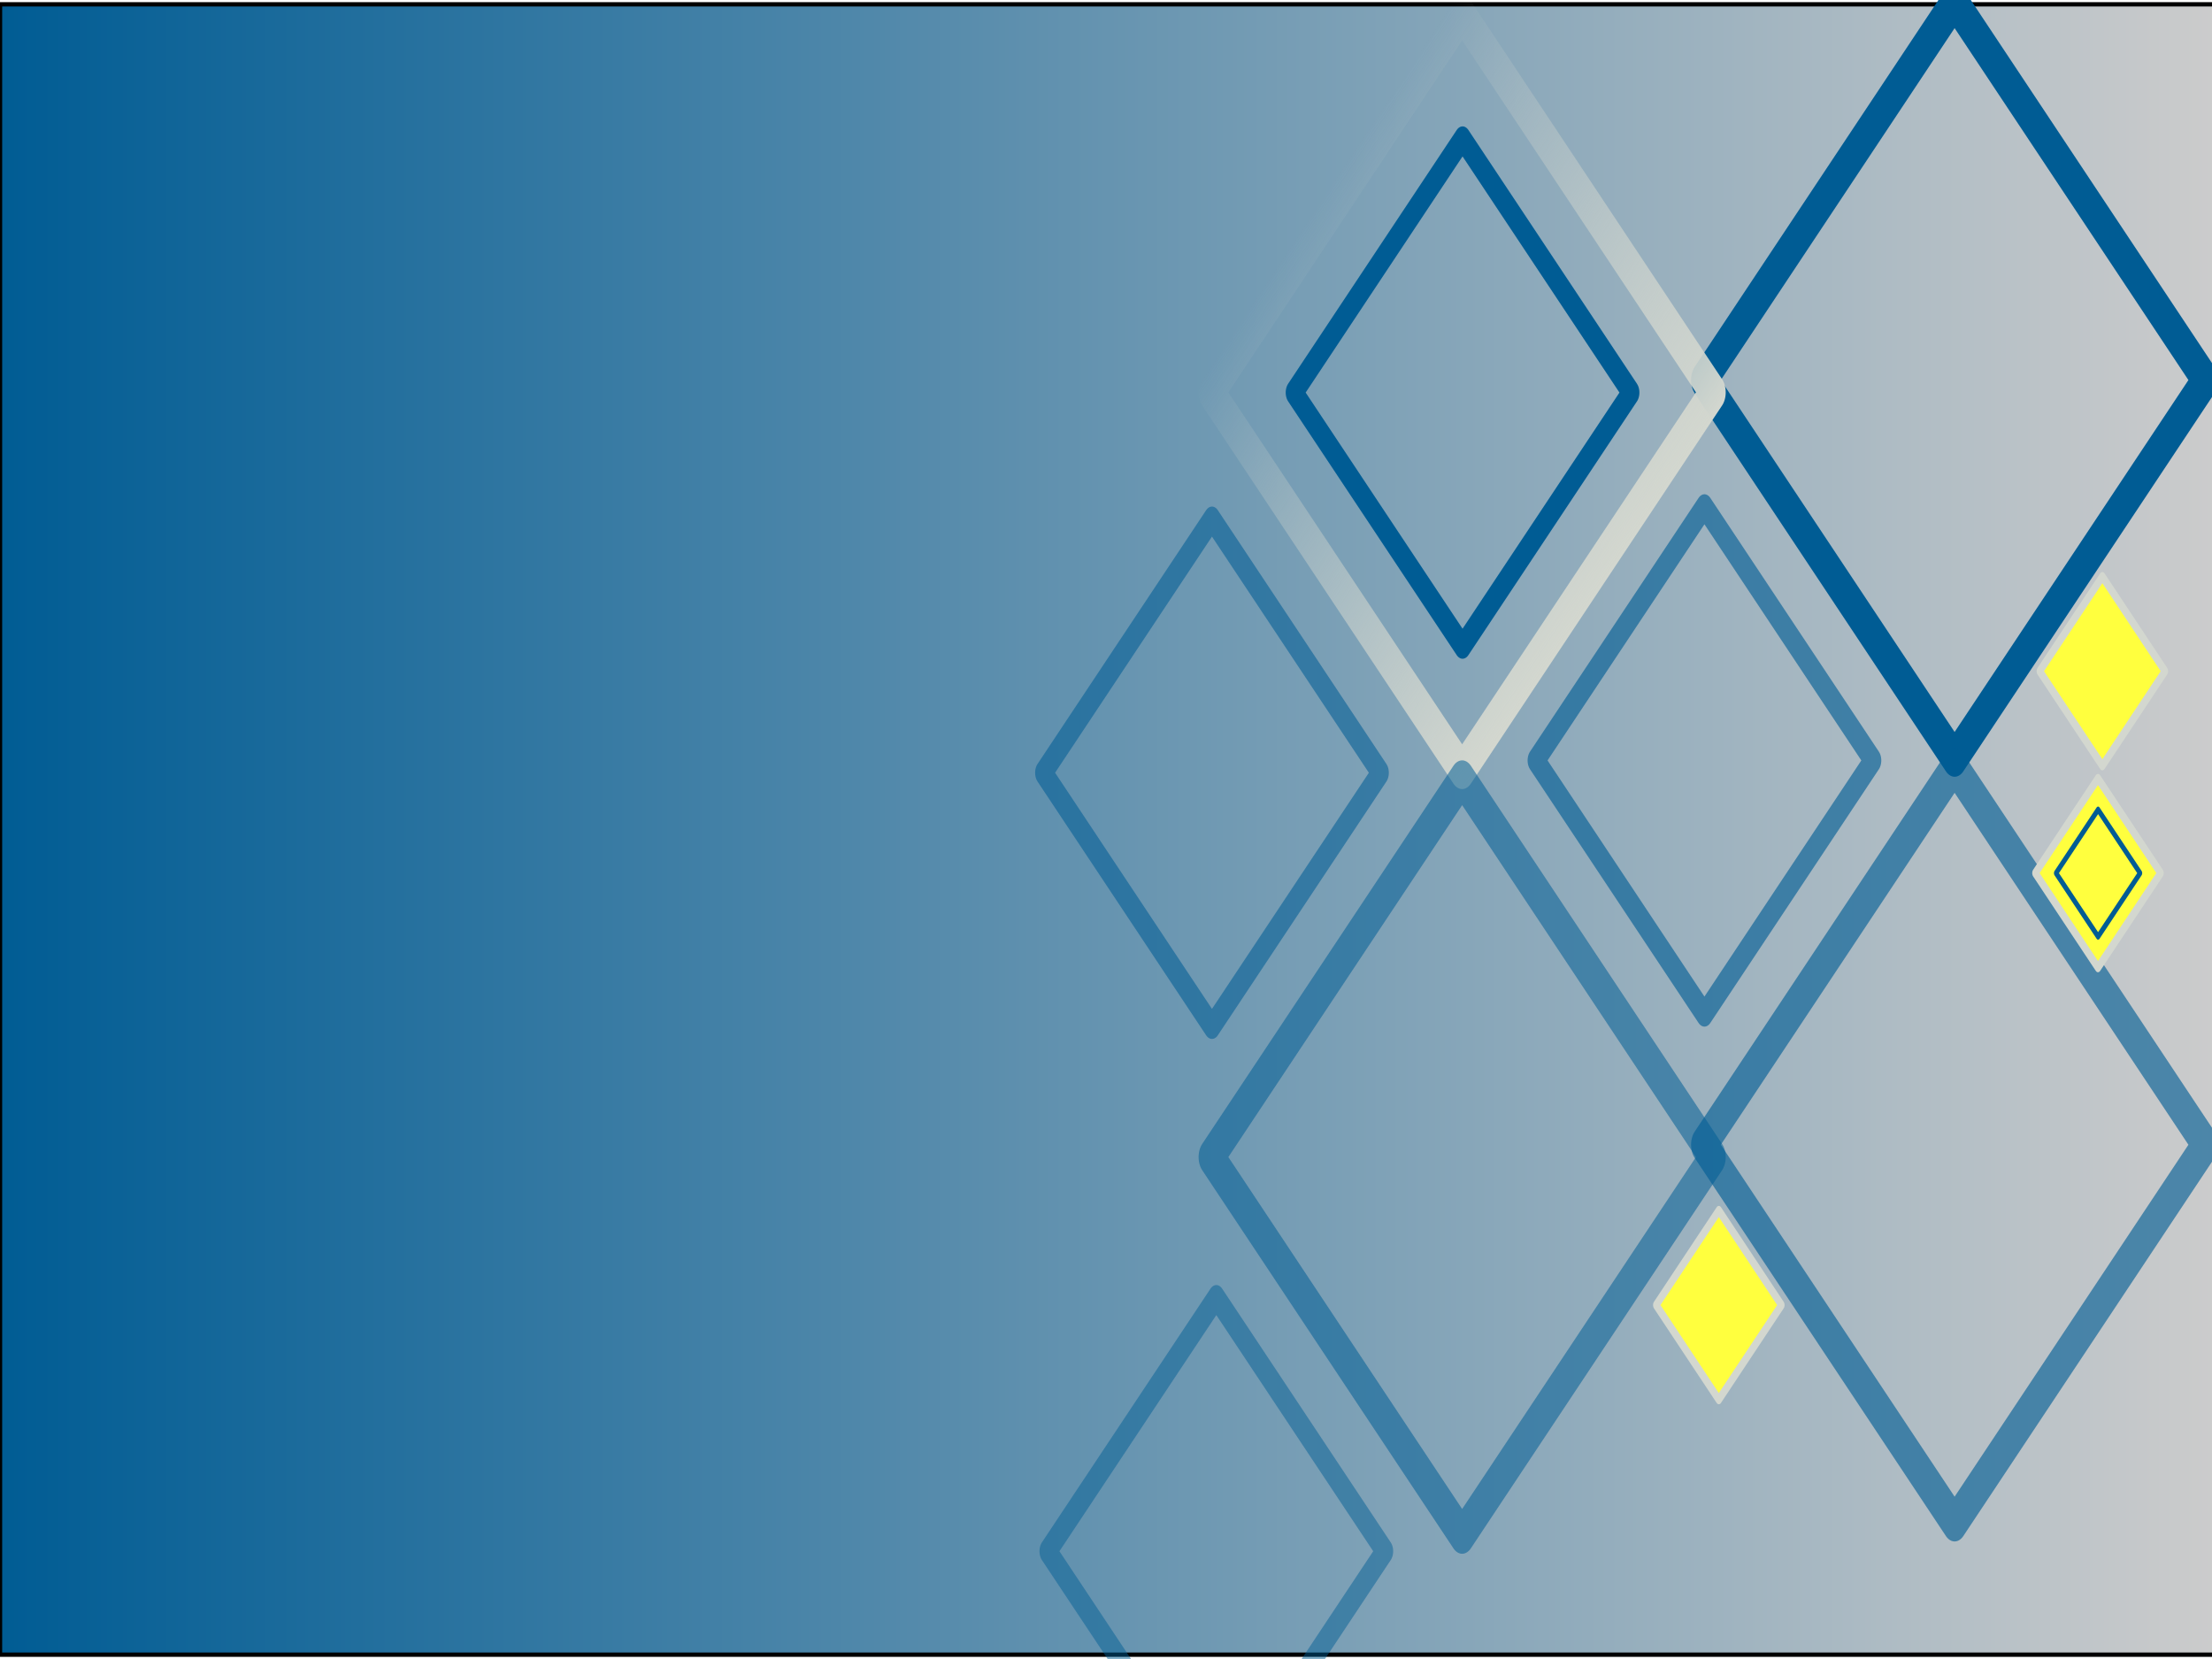 <?xml version="1.0" encoding="UTF-8" standalone="no"?>
<!-- Created with Inkscape (http://www.inkscape.org/) -->
<svg
   xmlns:dc="http://purl.org/dc/elements/1.1/"
   xmlns:cc="http://creativecommons.org/ns#"
   xmlns:rdf="http://www.w3.org/1999/02/22-rdf-syntax-ns#"
   xmlns:svg="http://www.w3.org/2000/svg"
   xmlns="http://www.w3.org/2000/svg"
   xmlns:xlink="http://www.w3.org/1999/xlink"
   xmlns:sodipodi="http://sodipodi.sourceforge.net/DTD/sodipodi-0.dtd"
   xmlns:inkscape="http://www.inkscape.org/namespaces/inkscape"
   version="1.0"
   width="1024"
   height="768"
   id="svg2160"
   sodipodi:version="0.32"
   inkscape:version="0.45+devel"
   sodipodi:docname="shoowa-background-v3_1c.svg"
   inkscape:output_extension="org.inkscape.output.svg.inkscape"
   inkscape:export-filename="/home/luya/Images/shoowa theme/shoowa-background-v3_1b.png"
   inkscape:export-xdpi="90"
   inkscape:export-ydpi="90">
  <sodipodi:namedview
     inkscape:window-height="705"
     inkscape:window-width="959"
     inkscape:pageshadow="2"
     inkscape:pageopacity="0.0"
     guidetolerance="10.0"
     gridtolerance="10.0"
     objecttolerance="10.0"
     borderopacity="1.0"
     bordercolor="#666666"
     pagecolor="#ffffff"
     id="base"
     showgrid="false"
     inkscape:zoom="0.52636719"
     inkscape:cx="704.26122"
     inkscape:cy="326.76971"
     inkscape:window-x="53"
     inkscape:window-y="48"
     inkscape:current-layer="svg2160" />
  <defs
     id="defs2162">
    <linearGradient
       inkscape:collect="always"
       id="linearGradient3562">
      <stop
         style="stop-color:#d3d7cf;stop-opacity:1;"
         offset="0"
         id="stop3564" />
      <stop
         style="stop-color:#d3d7cf;stop-opacity:0;"
         offset="1"
         id="stop3566" />
    </linearGradient>
    <linearGradient
       id="linearGradient3428">
      <stop
         style="stop-color:#005c94;stop-opacity:1;"
         offset="0"
         id="stop3430" />
      <stop
         style="stop-color:#cccccc;stop-opacity:1;"
         offset="1"
         id="stop3432" />
    </linearGradient>
    <linearGradient
       id="linearGradient3402">
      <stop
         id="stop3404"
         offset="0"
         style="stop-color:#005c94;stop-opacity:1;" />
      <stop
         id="stop3406"
         offset="1"
         style="stop-color:#ba00ff;stop-opacity:1;" />
    </linearGradient>
    <linearGradient
       id="linearGradient3210">
      <stop
         style="stop-color:#005c94;stop-opacity:1;"
         offset="0"
         id="stop3212" />
      <stop
         style="stop-color:#555753;stop-opacity:1;"
         offset="1"
         id="stop3214" />
    </linearGradient>
    <filter
       id="filter4144">
      <feGaussianBlur
         id="feGaussianBlur4146"
         stdDeviation="4.578"
         inkscape:collect="always" />
    </filter>
    <filter
       id="filter4148">
      <feGaussianBlur
         id="feGaussianBlur4150"
         stdDeviation="2.702"
         inkscape:collect="always" />
    </filter>
    <filter
       id="filter4152">
      <feGaussianBlur
         id="feGaussianBlur4154"
         stdDeviation="2.702"
         inkscape:collect="always" />
    </filter>
    <linearGradient
       inkscape:collect="always"
       xlink:href="#linearGradient3428"
       id="linearGradient3216"
       x1="-1"
       y1="384"
       x2="1027"
       y2="384"
       gradientUnits="userSpaceOnUse" />
    <filter
       inkscape:collect="always"
       id="filter3230">
      <feGaussianBlur
         inkscape:collect="always"
         stdDeviation="5.804"
         id="feGaussianBlur3232" />
    </filter>
    <filter
       inkscape:collect="always"
       id="filter3338">
      <feGaussianBlur
         inkscape:collect="always"
         stdDeviation="5.175"
         id="feGaussianBlur3340" />
    </filter>
    <filter
       inkscape:collect="always"
       id="filter3354"
       x="-0.107"
       width="1.214"
       y="-0.072"
       height="1.145">
      <feGaussianBlur
         inkscape:collect="always"
         stdDeviation="10.997"
         id="feGaussianBlur3356" />
    </filter>
    <filter
       inkscape:collect="always"
       id="filter3370">
      <feGaussianBlur
         inkscape:collect="always"
         stdDeviation="16.302"
         id="feGaussianBlur3372" />
    </filter>
    <filter
       inkscape:collect="always"
       id="filter3374"
       x="-0.297"
       width="1.594"
       y="-0.201"
       height="1.403">
      <feGaussianBlur
         inkscape:collect="always"
         stdDeviation="30.547"
         id="feGaussianBlur3376" />
    </filter>
    <filter
       inkscape:collect="always"
       id="filter3378"
       x="-0.223"
       width="1.446"
       y="-0.151"
       height="1.302">
      <feGaussianBlur
         inkscape:collect="always"
         stdDeviation="22.91"
         id="feGaussianBlur3380" />
    </filter>
    <linearGradient
       inkscape:collect="always"
       xlink:href="#linearGradient3428"
       id="linearGradient3462"
       gradientUnits="userSpaceOnUse"
       x1="529.31"
       y1="243"
       x2="1036.69"
       y2="243" />
    <linearGradient
       inkscape:collect="always"
       xlink:href="#linearGradient3428"
       id="linearGradient3560"
       gradientUnits="userSpaceOnUse"
       x1="980.437"
       y1="195.776"
       x2="574.688"
       y2="319.083" />
    <linearGradient
       inkscape:collect="always"
       xlink:href="#linearGradient3562"
       id="linearGradient3568"
       x1="-908.351"
       y1="381.838"
       x2="-542.632"
       y2="381.838"
       gradientUnits="userSpaceOnUse" />
  </defs>
  <g
     id="layer1"
     style="fill:url(#linearGradient3216);fill-opacity:1.0">
    <rect
       width="1026"
       height="764"
       x="0"
       y="2"
       style="fill:url(#linearGradient3216);fill-opacity:1.0;stroke:#000000;stroke-width:2;stroke-miterlimit:4;stroke-dasharray:none;stroke-opacity:1"
       id="rect4125" />
  </g>
  <g
     id="g4112"
     style="stroke:url(#linearGradient3560);stroke-width:23.718;stroke-linecap:round;stroke-linejoin:round;stroke-miterlimit:4;stroke-dasharray:none;stroke-opacity:1;filter:url(#filter3338)"
     transform="matrix(0.481,0,0,0.724,528.283,3.4791693e-2)">
    <rect
       id="rect2168"
       style="fill:none;fill-opacity:1;stroke:url(#linearGradient3462);stroke-width:23.718;stroke-linecap:round;stroke-linejoin:round;stroke-miterlimit:4;stroke-dasharray:none;stroke-opacity:1"
       transform="matrix(-0.707,-0.707,0.707,-0.707,0,0)"
       y="210.838"
       x="-896.492"
       height="342"
       width="342" />
    <use
       xlink:href="#rect2168"
       height="768"
       width="1024"
       y="0"
       x="0"
       id="use4110"
       style="stroke:url(#linearGradient3462);stroke-width:35.371;stroke-linecap:round;stroke-linejoin:round;stroke-miterlimit:4;stroke-dasharray:none;stroke-opacity:1"
       transform="matrix(0.671,0,0,0.671,257.958,80.056)" />
  </g>
  <use
     xlink:href="#g4112"
     height="768"
     width="1024"
     y="0"
     x="0"
     id="use4116"
     style="stroke:#d3d7cf;stroke-width:1.003;stroke-linecap:round;stroke-linejoin:round;stroke-miterlimit:4;stroke-dasharray:none;stroke-opacity:1;filter:url(#filter3230);opacity:0.628"
     transform="translate(-116,176)" />
  <use
     xlink:href="#use4116"
     height="768"
     width="1024"
     y="0"
     x="0"
     id="use4120"
     style="stroke:#d3d7cf;stroke-width:1.003;stroke-linecap:round;stroke-linejoin:round;stroke-miterlimit:4;stroke-dasharray:none;stroke-opacity:1;filter:url(#filter4152)"
     transform="translate(116,178)" />
  <g
     id="g4289"
     style="fill:#ffff3e;stroke:#d3d7cf;stroke-width:23.718;stroke-linecap:round;stroke-linejoin:round;stroke-miterlimit:4;stroke-dasharray:none;stroke-opacity:1;filter:url(#filter4144)"
     transform="matrix(0.12,0,0,0.181,879.3,266.735)">
    <rect
       id="rect4291"
       style="fill:#ffff3e;fill-opacity:1;stroke:#d3d7cf;stroke-width:23.718;stroke-linecap:round;stroke-linejoin:round;stroke-miterlimit:4;stroke-dasharray:none;stroke-opacity:1"
       transform="matrix(-0.707,-0.707,0.707,-0.707,0,0)"
       y="210.838"
       x="-896.492"
       height="342"
       width="342" />
    <use
       xlink:href="#rect2168"
       height="768"
       width="1024"
       y="0"
       x="0"
       id="use4293"
       style="fill:#ffff3e;stroke:#d3d7cf;stroke-width:35.371;stroke-linecap:round;stroke-linejoin:round;stroke-miterlimit:4;stroke-dasharray:none;stroke-opacity:1"
       transform="matrix(0.671,0,0,0.671,257.958,80.056)" />
  </g>
  <use
     xlink:href="#g4289"
     height="768"
     width="1024"
     y="0"
     x="0"
     id="use4330"
     transform="translate(-2.032,93.46)"
     style="fill:#ffff3e" />
  <use
     xlink:href="#use4330"
     height="768"
     width="1024"
     y="0"
     x="0"
     id="use4332"
     transform="translate(-175.522,199.982)"
     style="fill:#ffff3e" />
  <g
     transform="matrix(0.481,0,0,0.724,300.306,5.734)"
     style="stroke:#d3d7cf;stroke-width:23.718;stroke-linecap:round;stroke-linejoin:round;stroke-miterlimit:4;stroke-dasharray:none;stroke-opacity:1;filter:url(#filter3370)"
     id="g2428">
    <rect
       width="342"
       height="342"
       x="-896.492"
       y="210.838"
       transform="matrix(-0.707,-0.707,0.707,-0.707,0,0)"
       style="fill:none;fill-opacity:1;stroke:url(#linearGradient3568);stroke-width:23.718;stroke-linecap:round;stroke-linejoin:round;stroke-miterlimit:4;stroke-dasharray:none;stroke-opacity:1"
       id="rect2430" />
    <use
       transform="matrix(0.671,0,0,0.671,257.958,80.056)"
       style="stroke:#d3d7cf;stroke-width:35.371;stroke-linecap:round;stroke-linejoin:round;stroke-miterlimit:4;stroke-dasharray:none;stroke-opacity:1"
       id="use2432"
       x="0"
       y="0"
       width="1024"
       height="768"
       xlink:href="#rect2168" />
  </g>
  <use
     transform="translate(-343.978,181.699)"
     style="stroke:#d3d7cf;stroke-width:1.003;stroke-linecap:round;stroke-linejoin:round;stroke-miterlimit:4;stroke-dasharray:none;stroke-opacity:1;filter:url(#filter3378);opacity:0.563"
     id="use2434"
     x="0"
     y="0"
     width="1024"
     height="768"
     xlink:href="#g4112" />
  <use
     transform="translate(-111.978,183.699)"
     style="stroke:#d3d7cf;stroke-width:1.003;stroke-linecap:round;stroke-linejoin:round;stroke-miterlimit:4;stroke-dasharray:none;stroke-opacity:1;filter:url(#filter3354);opacity:0.856"
     id="use2436"
     x="0"
     y="0"
     width="1024"
     height="768"
     xlink:href="#use4116" />
  <use
     xlink:href="#use4116"
     height="768"
     width="1024"
     y="0"
     x="0"
     id="use2438"
     style="stroke:#d3d7cf;stroke-width:1.003;stroke-linecap:round;stroke-linejoin:round;stroke-miterlimit:4;stroke-dasharray:none;stroke-opacity:1;filter:url(#filter3374);opacity:0.768"
     transform="translate(-225.967,366.082)" />
</svg>

